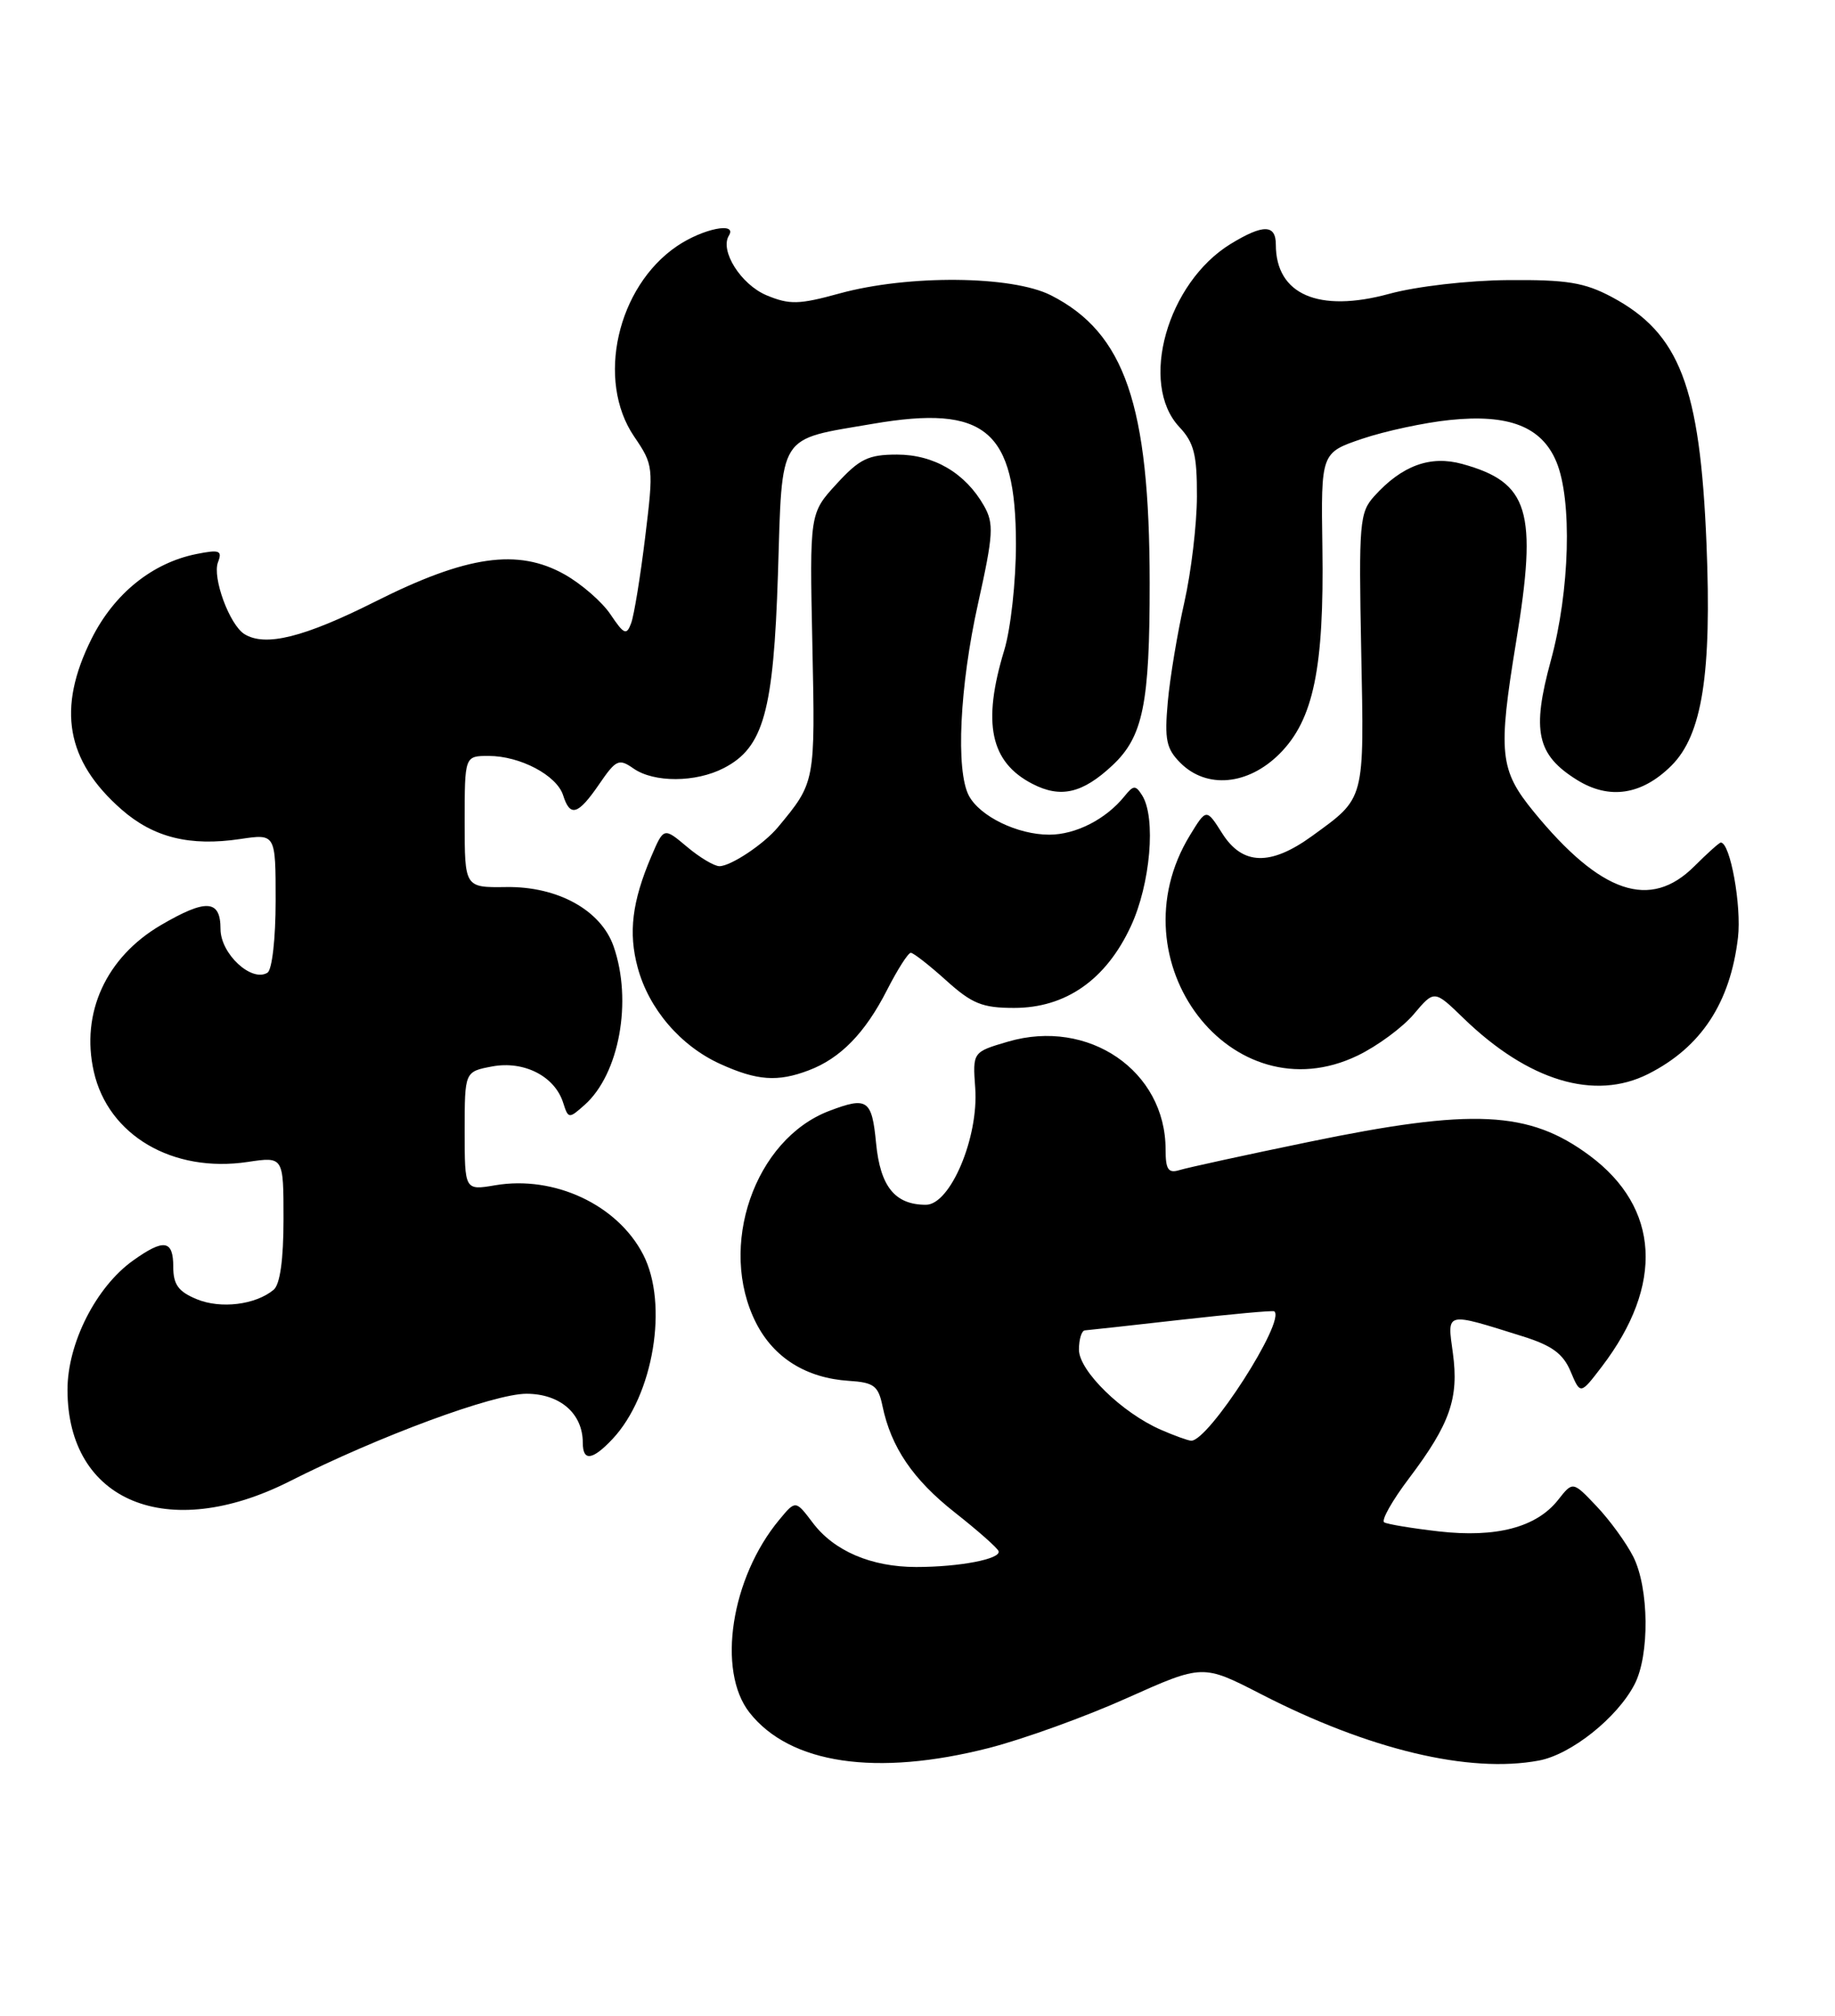 <?xml version="1.0" encoding="UTF-8" standalone="no"?>
<!DOCTYPE svg PUBLIC "-//W3C//DTD SVG 1.1//EN" "http://www.w3.org/Graphics/SVG/1.1/DTD/svg11.dtd" >
<svg xmlns="http://www.w3.org/2000/svg" xmlns:xlink="http://www.w3.org/1999/xlink" version="1.1" viewBox="0 0 233 256">
 <g >
 <path fill="currentColor"
d=" M 125.59 221.98 C 129.94 220.86 137.82 218.02 143.11 215.64 C 152.72 211.34 152.72 211.34 160.11 215.14 C 173.80 222.19 186.55 225.24 195.40 223.58 C 199.49 222.82 205.36 218.14 207.55 213.90 C 209.48 210.18 209.39 201.68 207.39 197.70 C 206.50 195.94 204.41 193.06 202.74 191.30 C 199.71 188.10 199.71 188.10 197.84 190.48 C 195.10 193.96 189.99 195.31 182.70 194.48 C 179.29 194.09 176.17 193.57 175.76 193.33 C 175.35 193.09 176.78 190.55 178.94 187.70 C 184.12 180.83 185.26 177.56 184.48 171.84 C 183.75 166.52 183.42 166.60 193.35 169.71 C 197.06 170.87 198.48 171.91 199.43 174.17 C 200.67 177.12 200.67 177.12 203.39 173.56 C 211.32 163.16 210.76 153.38 201.84 146.75 C 194.16 141.05 187.03 140.70 166.13 145.03 C 158.08 146.69 150.71 148.30 149.75 148.60 C 148.34 149.03 148.00 148.52 148.00 145.97 C 148.00 135.99 138.22 129.29 128.00 132.28 C 123.50 133.60 123.50 133.60 123.83 138.18 C 124.28 144.44 120.67 153.00 117.57 153.00 C 113.64 153.00 111.77 150.69 111.24 145.17 C 110.71 139.64 110.13 139.24 105.32 141.07 C 95.80 144.67 91.08 158.35 96.01 168.02 C 98.27 172.45 102.38 175.01 107.79 175.36 C 110.95 175.56 111.52 175.98 112.05 178.54 C 113.14 183.80 115.93 187.90 121.27 192.10 C 124.15 194.37 126.63 196.56 126.79 196.98 C 127.17 197.97 121.87 199.00 116.34 199.00 C 110.64 199.00 105.89 196.97 103.19 193.37 C 101.02 190.50 101.02 190.50 98.95 193.00 C 92.82 200.37 91.00 212.18 95.17 217.49 C 100.31 224.02 111.27 225.64 125.59 221.98 Z  M 36.75 188.13 C 48.12 182.38 62.69 177.00 66.84 177.00 C 71.11 177.00 74.00 179.51 74.00 183.22 C 74.00 185.62 75.22 185.46 77.78 182.74 C 82.98 177.20 84.91 165.59 81.66 159.31 C 78.40 153.00 70.39 149.25 62.89 150.52 C 59.00 151.18 59.00 151.18 59.00 143.63 C 59.00 136.09 59.00 136.09 62.50 135.43 C 66.54 134.68 70.45 136.68 71.51 140.05 C 72.16 142.09 72.24 142.09 74.23 140.32 C 78.63 136.41 80.33 127.11 77.91 120.18 C 76.31 115.59 70.81 112.55 64.28 112.65 C 59.00 112.72 59.00 112.72 59.00 104.36 C 59.00 96.00 59.00 96.00 62.05 96.00 C 66.04 96.00 70.69 98.46 71.50 100.99 C 72.39 103.81 73.39 103.51 76.08 99.59 C 78.22 96.46 78.58 96.30 80.43 97.59 C 83.03 99.41 88.34 99.39 91.91 97.54 C 96.95 94.94 98.22 90.38 98.78 72.91 C 99.35 54.79 98.64 55.91 110.84 53.82 C 125.13 51.37 128.99 54.62 129.00 69.09 C 129.00 73.85 128.34 79.87 127.51 82.59 C 124.70 91.84 125.74 96.78 131.08 99.54 C 134.67 101.40 137.45 100.76 141.26 97.19 C 145.14 93.55 145.99 89.40 145.98 74.00 C 145.96 51.40 142.82 42.27 133.44 37.50 C 128.49 34.99 115.32 34.87 106.59 37.27 C 101.44 38.69 100.25 38.71 97.33 37.50 C 94.08 36.13 91.37 31.84 92.55 29.92 C 93.65 28.14 89.25 29.03 85.97 31.25 C 78.36 36.41 75.67 48.29 80.51 55.42 C 82.98 59.06 83.01 59.29 81.92 68.23 C 81.31 73.24 80.51 78.15 80.14 79.14 C 79.56 80.72 79.24 80.59 77.52 78.03 C 76.45 76.43 73.82 74.15 71.69 72.95 C 65.76 69.62 59.29 70.54 47.66 76.39 C 38.61 80.94 33.70 82.17 31.04 80.53 C 29.15 79.36 26.93 73.34 27.68 71.40 C 28.25 69.91 27.88 69.77 24.93 70.36 C 19.32 71.49 14.48 75.40 11.62 81.13 C 7.21 89.98 8.38 96.61 15.43 102.80 C 19.49 106.36 24.10 107.51 30.51 106.55 C 35.00 105.88 35.00 105.88 35.00 114.38 C 35.00 119.21 34.55 123.16 33.96 123.53 C 31.93 124.78 28.00 121.12 28.00 117.98 C 28.00 114.23 26.18 114.12 20.42 117.49 C 13.47 121.57 10.23 128.63 11.91 136.08 C 13.73 144.18 21.92 148.99 31.46 147.56 C 36.00 146.88 36.00 146.88 36.00 154.82 C 36.00 159.97 35.56 163.12 34.74 163.80 C 32.44 165.71 28.02 166.25 24.98 164.99 C 22.65 164.03 22.00 163.13 22.00 160.88 C 22.00 157.46 20.82 157.28 16.91 160.07 C 12.21 163.41 8.57 170.58 8.57 176.49 C 8.57 190.70 21.27 195.94 36.75 188.13 Z  M 209.30 136.38 C 216.00 132.99 219.70 127.36 220.68 119.07 C 221.15 115.04 219.70 107.00 218.50 107.00 C 218.31 107.00 216.80 108.35 215.15 110.00 C 209.54 115.62 203.26 113.49 194.75 103.09 C 190.41 97.78 190.19 95.66 192.51 81.50 C 195.25 64.85 194.16 61.26 185.67 58.92 C 181.61 57.80 178.01 59.12 174.50 63.01 C 172.63 65.08 172.52 66.37 172.84 82.65 C 173.22 101.84 173.38 101.24 166.60 106.17 C 161.32 110.00 157.76 109.90 155.19 105.83 C 153.18 102.66 153.18 102.66 151.09 106.08 C 141.34 122.06 156.39 141.80 172.41 134.04 C 174.91 132.83 178.12 130.46 179.53 128.78 C 182.12 125.71 182.12 125.71 185.81 129.29 C 194.06 137.29 202.48 139.83 209.30 136.38 Z  M 102.68 135.93 C 106.71 134.41 109.84 131.20 112.62 125.75 C 113.95 123.14 115.31 121.00 115.65 121.00 C 115.98 121.00 118.00 122.58 120.13 124.50 C 123.42 127.47 124.73 128.00 128.77 128.00 C 135.32 128.00 140.43 124.43 143.58 117.65 C 146.08 112.29 146.81 103.83 145.02 101.00 C 144.19 99.69 143.92 99.70 142.79 101.11 C 140.43 104.04 136.59 106.00 133.23 106.00 C 129.21 106.00 124.44 103.69 123.03 101.06 C 121.34 97.89 121.85 87.14 124.19 76.64 C 126.14 67.86 126.22 66.49 124.94 64.23 C 122.58 60.08 118.59 57.73 113.90 57.73 C 110.26 57.73 109.14 58.27 106.22 61.46 C 102.80 65.19 102.80 65.19 103.15 81.89 C 103.52 99.40 103.53 99.33 98.78 105.05 C 97.00 107.20 92.79 110.00 91.35 110.00 C 90.69 110.00 88.83 108.89 87.22 107.53 C 84.28 105.06 84.28 105.06 82.69 108.78 C 80.26 114.49 79.77 118.45 80.97 122.87 C 82.38 128.12 86.41 132.83 91.46 135.12 C 96.12 137.24 98.74 137.43 102.68 135.93 Z  M 212.24 97.22 C 216.14 93.32 217.36 85.58 216.68 69.00 C 215.86 49.06 213.28 42.33 204.66 37.72 C 201.20 35.88 198.98 35.51 191.50 35.57 C 186.43 35.61 179.83 36.37 176.38 37.32 C 167.43 39.76 162.00 37.40 162.00 31.07 C 162.00 28.48 160.40 28.46 156.29 30.96 C 148.20 35.90 144.59 48.74 149.75 54.23 C 151.61 56.21 152.00 57.75 151.98 63.06 C 151.97 66.60 151.25 72.65 150.38 76.50 C 149.51 80.35 148.56 86.04 148.28 89.14 C 147.85 93.95 148.09 95.09 149.89 96.89 C 153.21 100.21 158.47 99.73 162.47 95.73 C 166.78 91.42 168.14 84.86 167.91 69.50 C 167.73 57.50 167.73 57.50 172.97 55.72 C 175.85 54.75 180.85 53.67 184.07 53.34 C 191.59 52.55 195.76 54.18 197.62 58.64 C 199.65 63.49 199.33 75.07 196.92 83.88 C 194.47 92.85 195.13 95.86 200.23 99.04 C 204.34 101.60 208.48 100.97 212.24 97.22 Z  M 147.42 181.58 C 142.46 179.42 137.00 174.09 137.00 171.40 C 137.00 170.08 137.34 168.98 137.75 168.95 C 138.16 168.92 143.68 168.32 150.00 167.60 C 156.32 166.89 161.63 166.40 161.80 166.53 C 163.31 167.71 153.42 183.08 151.24 182.96 C 150.83 182.94 149.12 182.32 147.42 181.58 Z "/>
</g>
</svg>